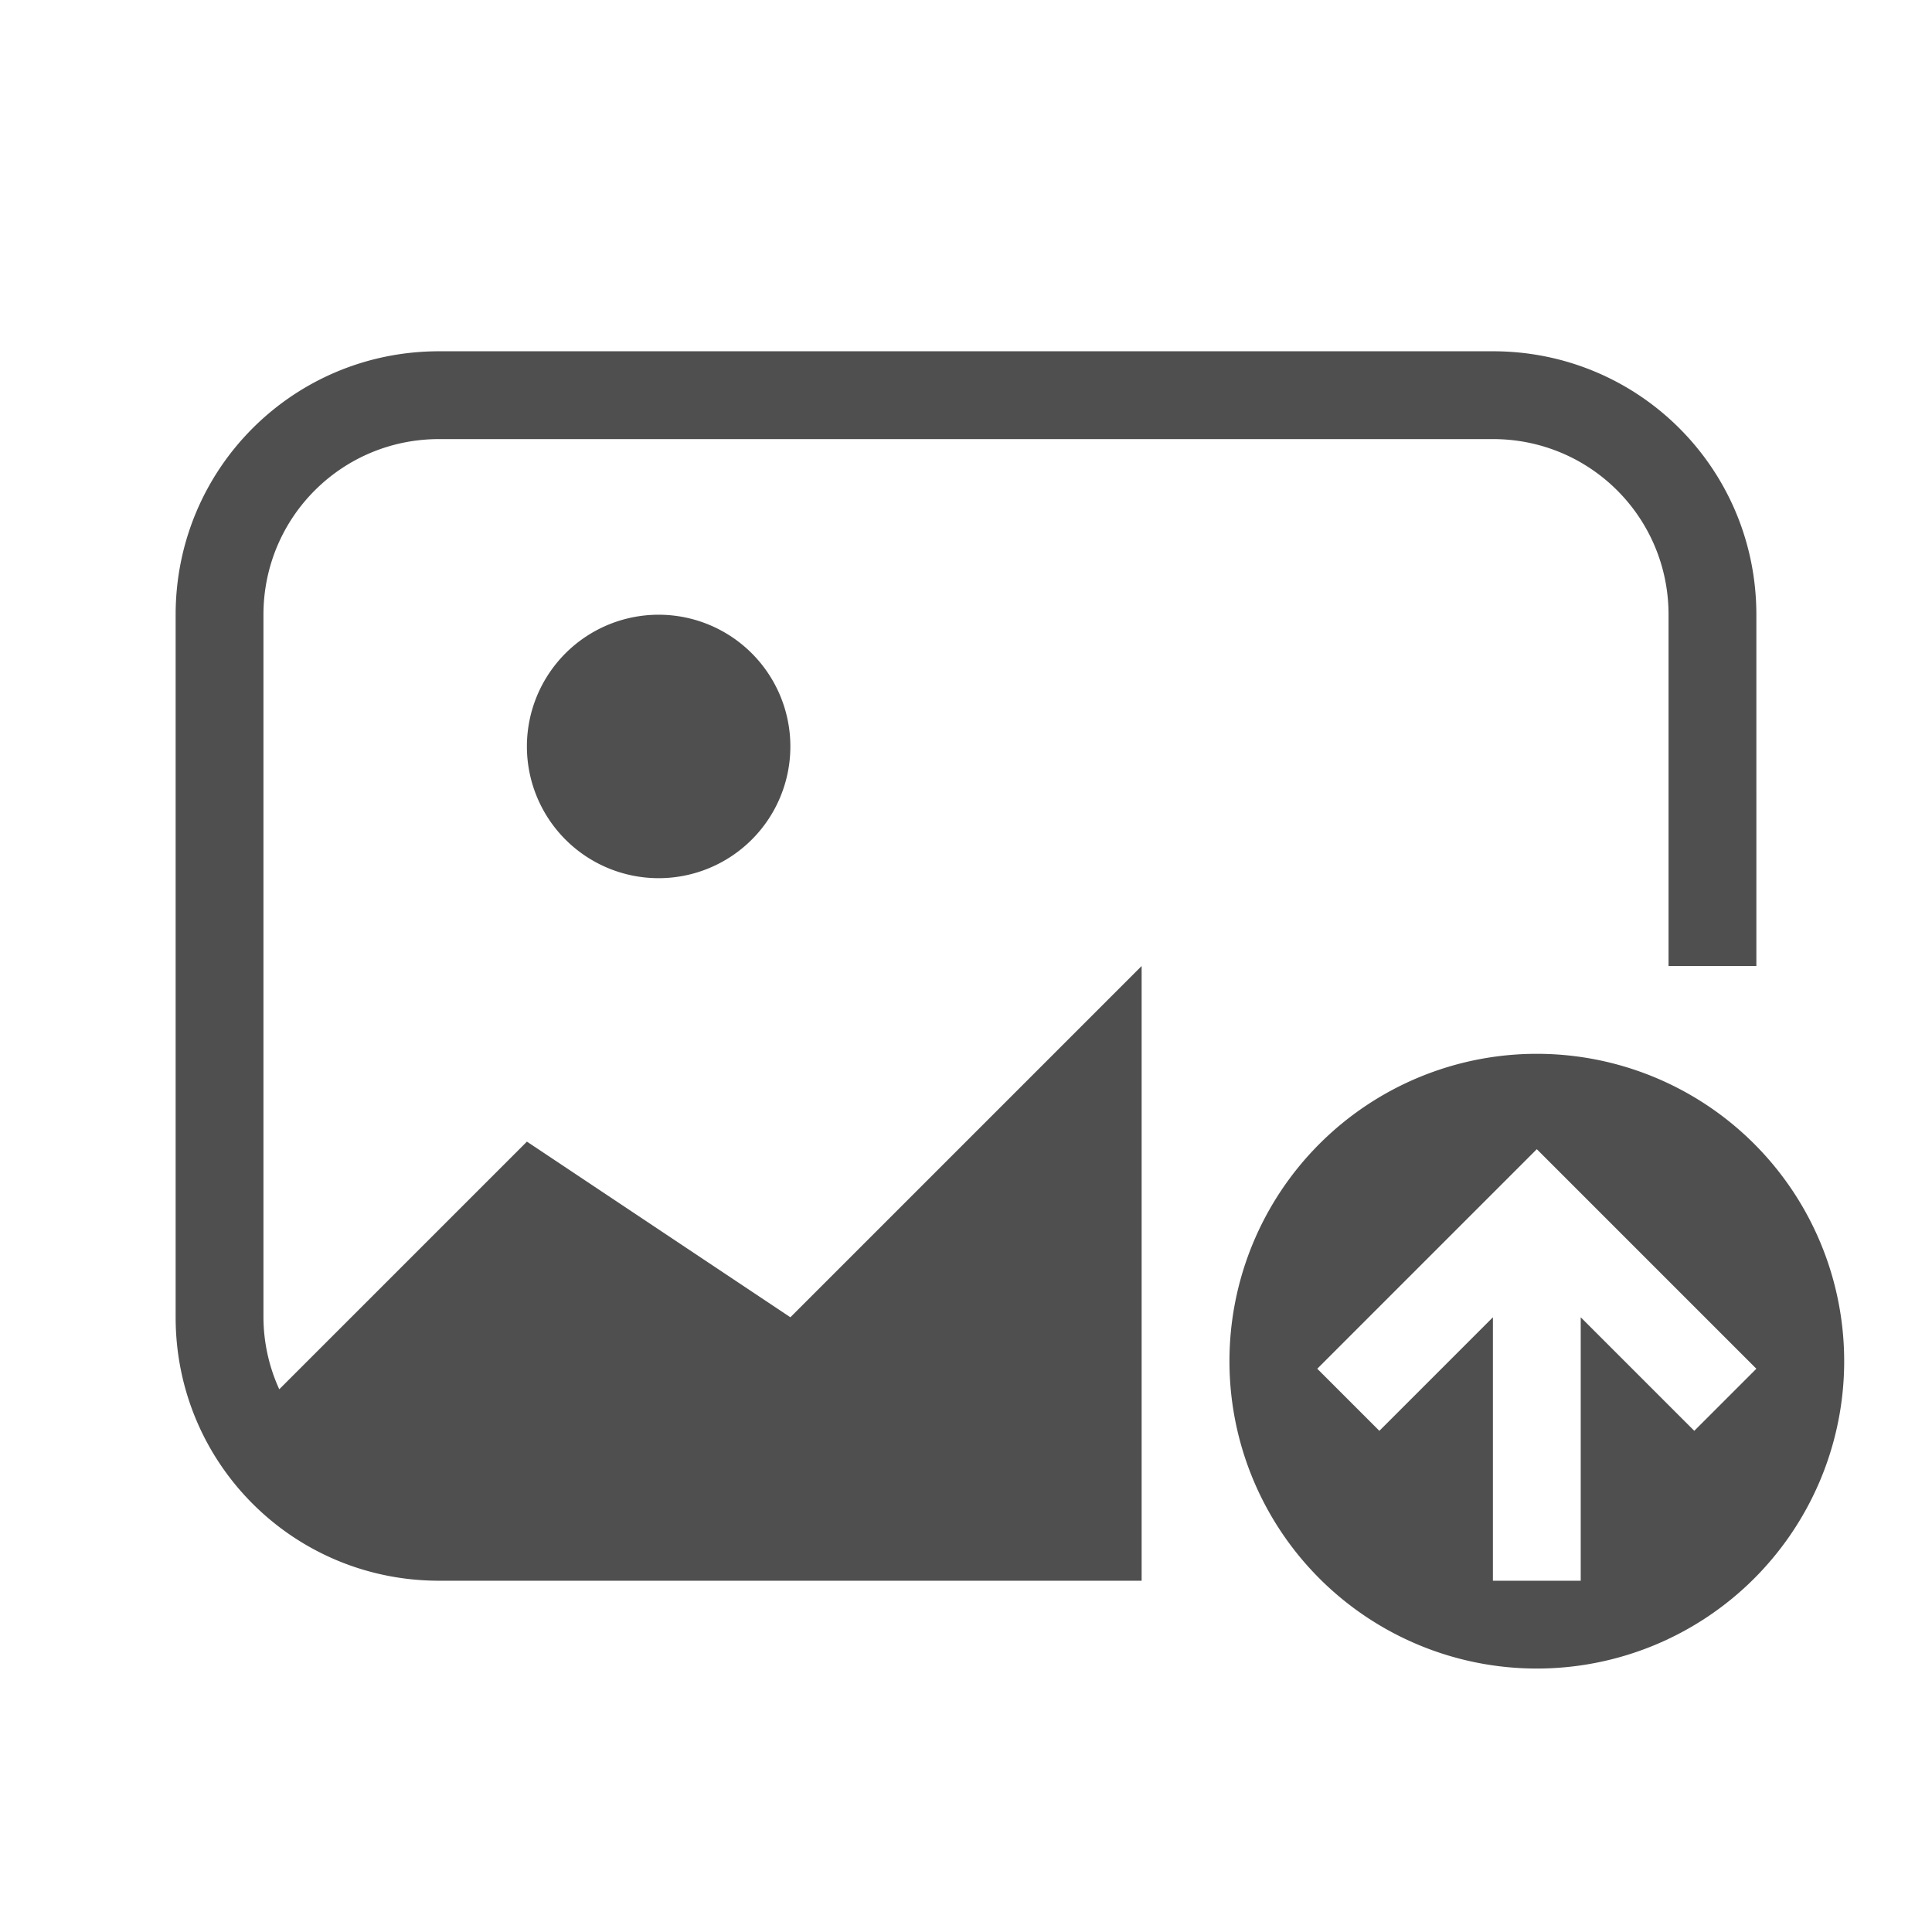 <svg xmlns="http://www.w3.org/2000/svg" viewBox="0 0 22 22">
    <defs>
        <style id="current-color-scheme" type="text/css">
            .ColorScheme-Text{color:#050505;opacity:.7}
        </style>
    </defs>
    <path fill="currentColor" d="M17.5 12a3.5 3.5 0 0 0-3.5 3.5 3.5 3.5 0 0 0 3.5 3.5 3.5 3.5 0 0 0 3.5-3.5 3.5 3.5 0 0 0-3.5-3.5zm0 1.086 2.5 2.5-.707.707L18 15v3h-1v-3l-1.293 1.293-.707-.707 2.5-2.5z" class="ColorScheme-Text"/>
    <path fill="currentColor" d="M5 4C3.338 4 2 5.338 2 7v8c0 1.662 1.338 3 3 3h8v-7l-4 4-3-2-2.82 2.82A1.989 1.989 0 0 1 3 15V7c0-1.108.892-2 2-2h12c1.108 0 2 .892 2 2v4h1V7c0-1.662-1.338-3-3-3H5zm2.5 3a1.5 1.5 0 1 0 0 3 1.5 1.5 0 0 0 0-3z" class="ColorScheme-Text"/>
</svg>
